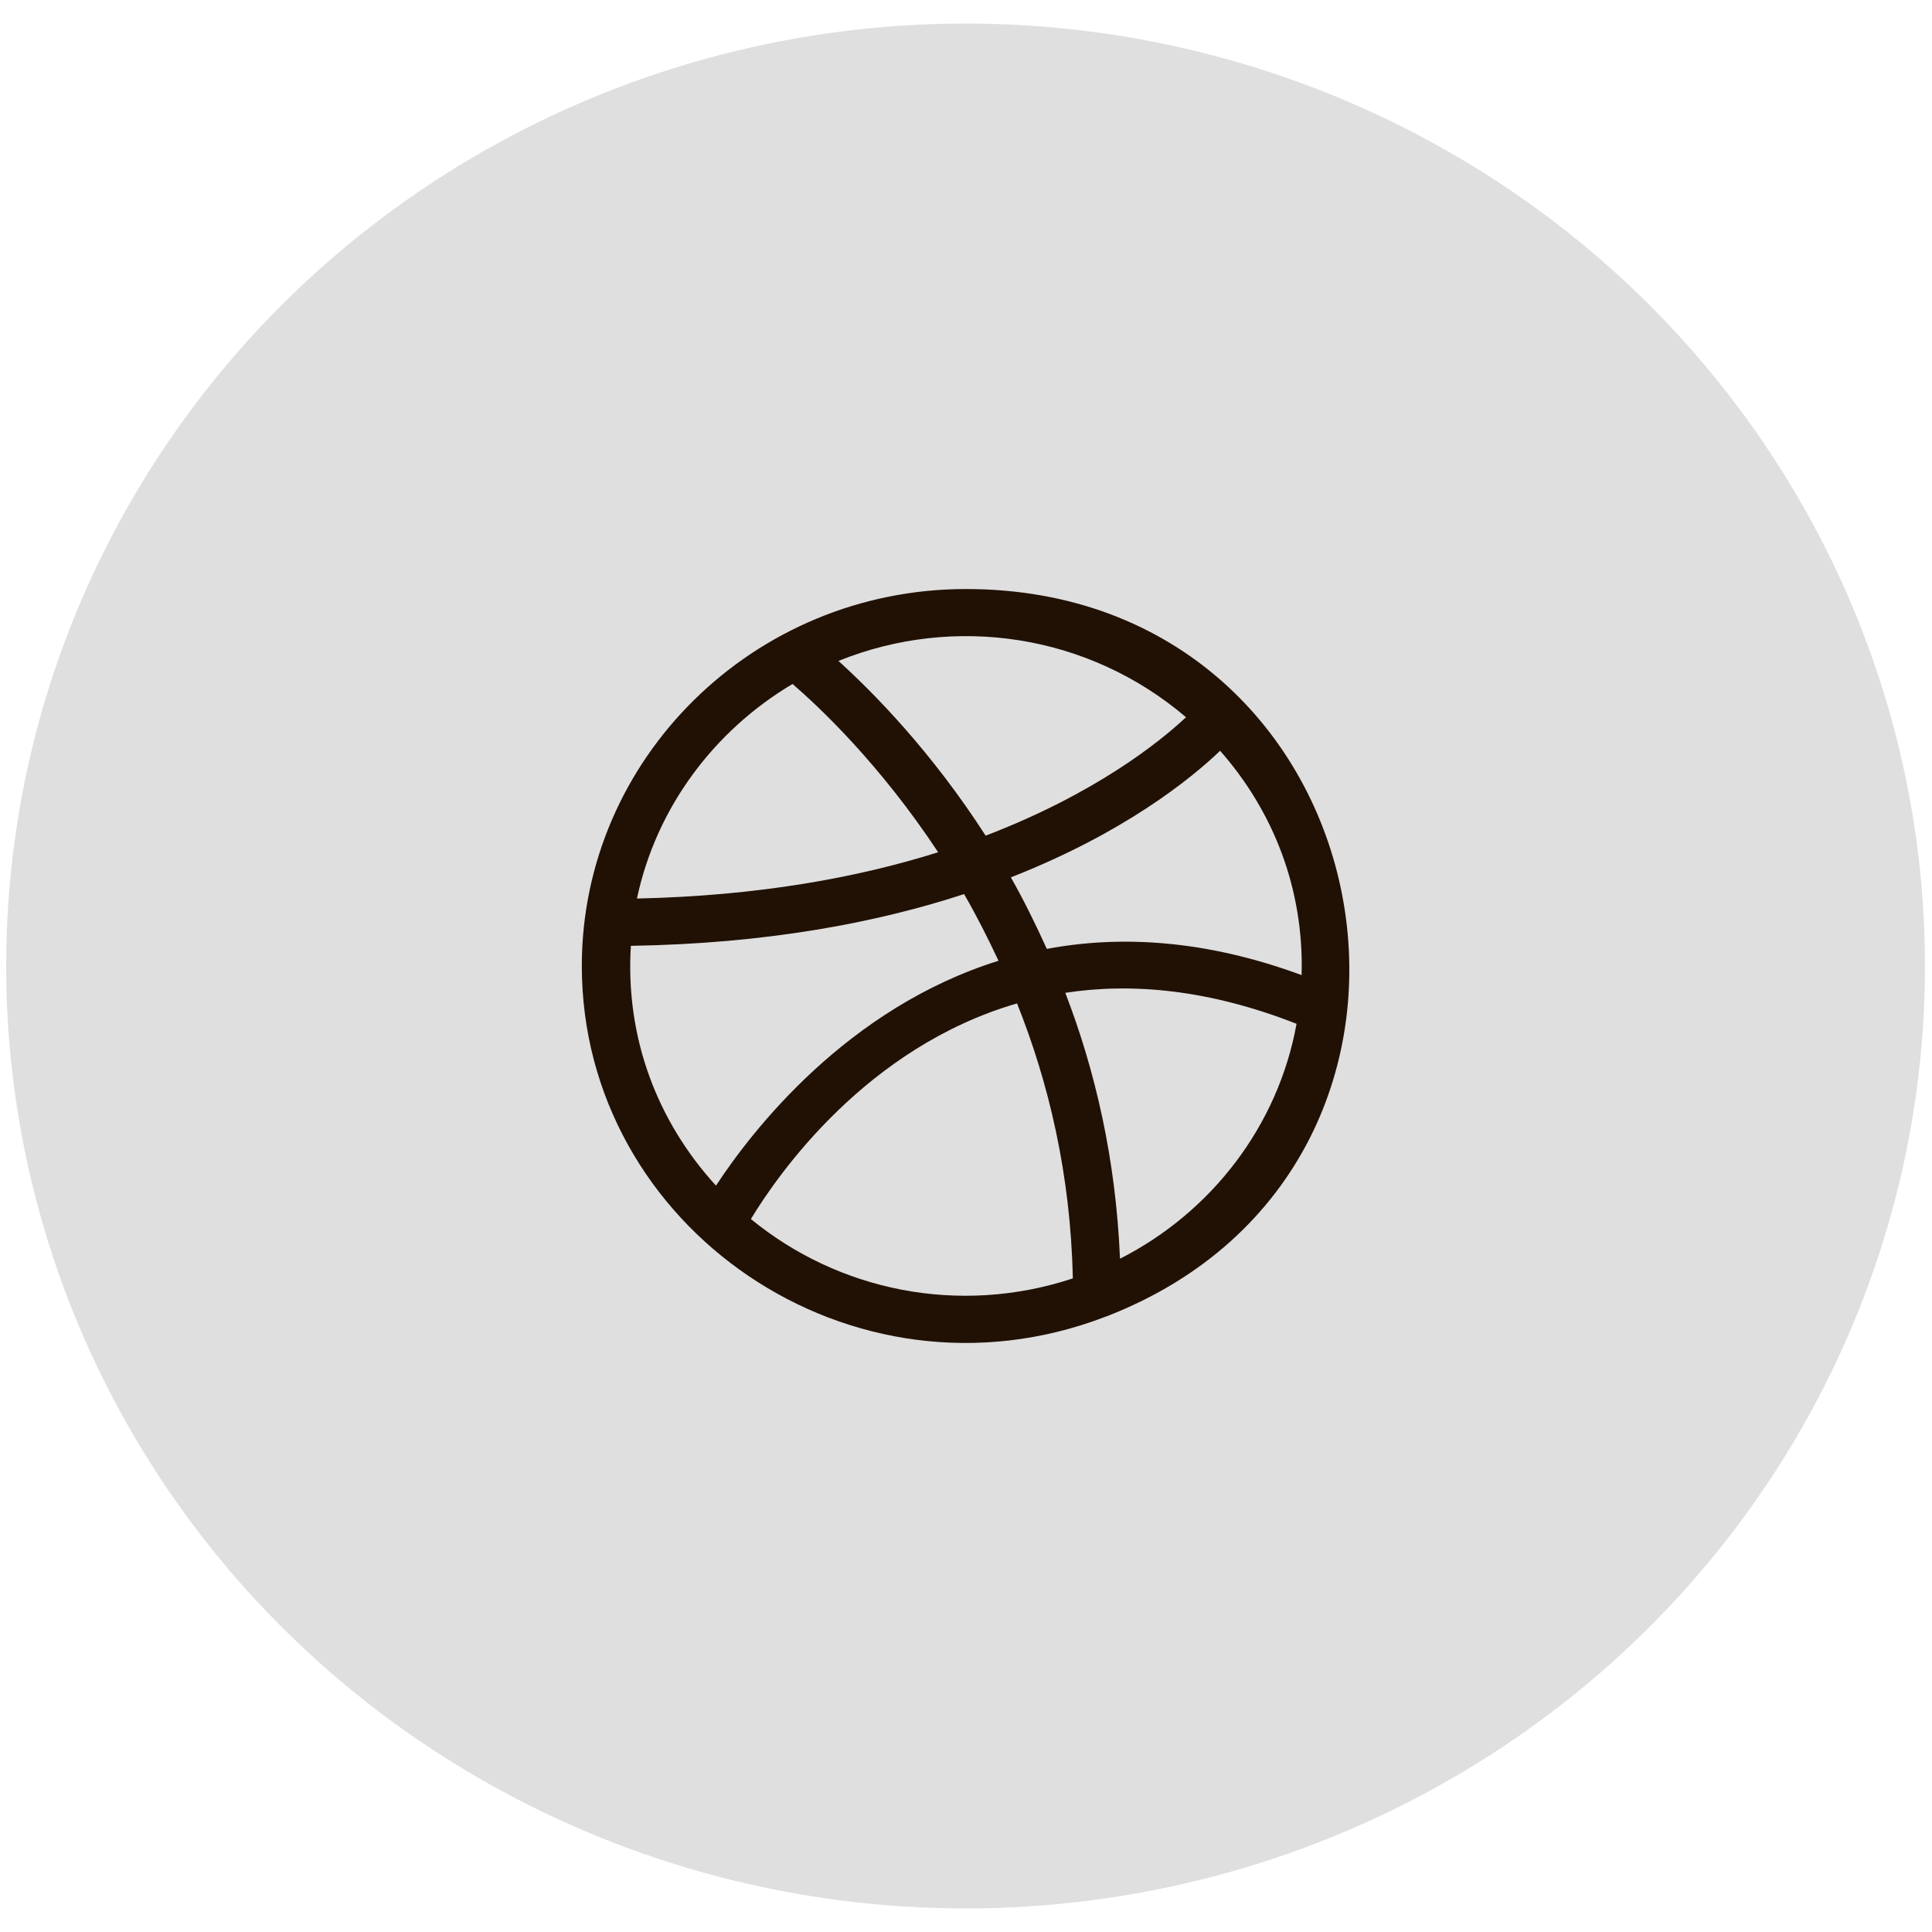 <svg width="41" height="41" viewBox="0 0 41 41" fill="none" xmlns="http://www.w3.org/2000/svg">
    <ellipse cx="20.491" cy="20.5" rx="20.36" ry="20" fill="#DFDFDF"/>
    <path d="M23.457 27.944C23.47 27.94 23.483 27.935 23.497 27.93C31.795 24.695 29.499 12.5 20.499 12.5C15.982 12.5 12.347 16.113 12.347 20.499C12.347 26.049 18.076 30.01 23.457 27.944ZM15.935 25.87C16.513 24.916 18.386 22.223 21.583 21.294C22.252 22.966 22.72 24.917 22.767 27.13C20.344 27.929 17.789 27.391 15.935 25.87ZM23.768 26.712C23.68 24.587 23.237 22.702 22.607 21.069C24.021 20.852 25.658 20.997 27.515 21.727C27.12 23.9 25.704 25.727 23.768 26.712ZM27.622 20.693C25.577 19.939 23.775 19.845 22.215 20.137C21.974 19.604 21.72 19.091 21.452 18.619C23.845 17.681 25.26 16.538 25.893 15.933C27.01 17.202 27.674 18.845 27.622 20.693ZM25.169 15.221C24.593 15.759 23.237 16.845 20.917 17.734C19.78 15.969 18.564 14.724 17.793 14.026C20.258 13.031 23.1 13.456 25.169 15.221ZM16.819 14.515C17.401 15.017 18.677 16.222 19.909 18.086C18.217 18.62 16.096 19.013 13.517 19.068C13.927 17.139 15.153 15.505 16.819 14.515ZM13.388 20.072C16.275 20.026 18.612 19.579 20.459 18.974C20.714 19.413 20.957 19.892 21.19 20.389C17.973 21.394 15.963 23.989 15.194 25.161C13.952 23.801 13.267 22.026 13.388 20.072Z" fill="#211105"/>
</svg>
